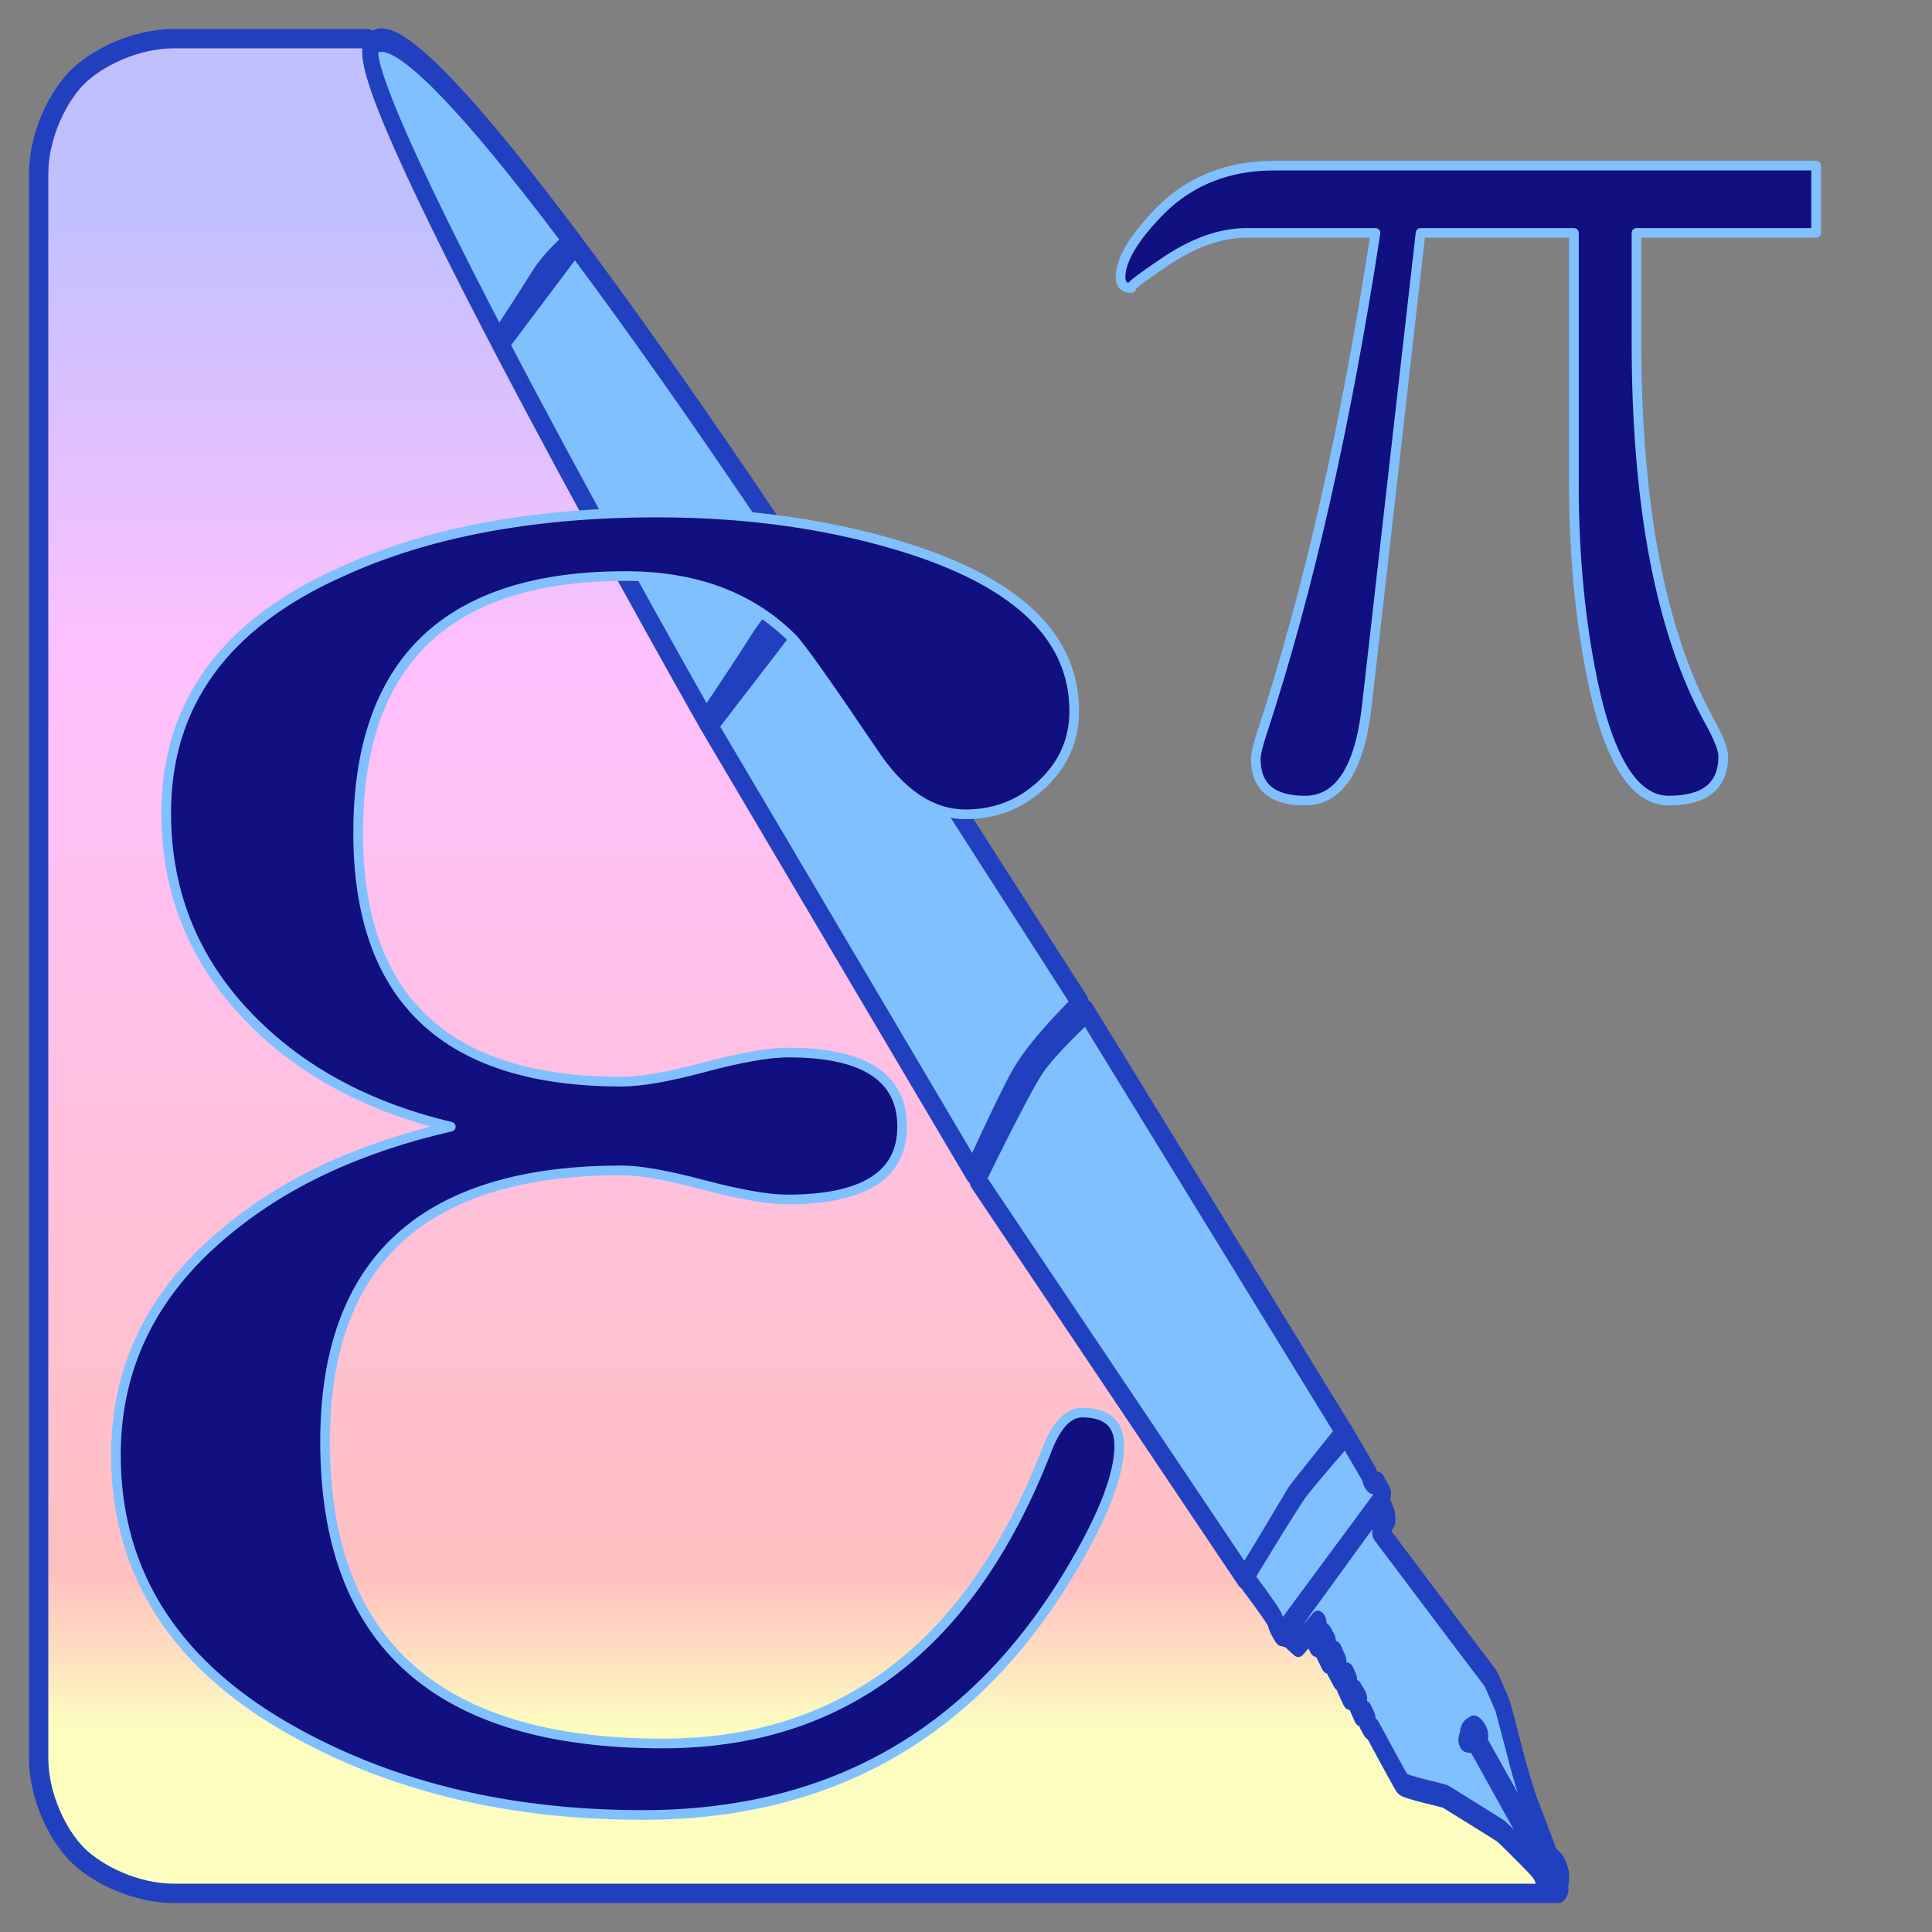 <?xml version="1.0" encoding="UTF-8" standalone="no"?>
<!-- Created with Inkscape (http://www.inkscape.org/) -->

<svg
   width="1000"
   height="1000"
   viewBox="0 0 1000 1000"
   version="1.1"
   id="svg1"
   inkscape:version="1.4 (1:1.4+202410161351+e7c3feb100)"
   sodipodi:docname="EpilogLiteLogo.svg"
   inkscape:export-filename="logo.svg"
   inkscape:export-xdpi="96"
   inkscape:export-ydpi="96"
   xmlns:inkscape="http://www.inkscape.org/namespaces/inkscape"
   xmlns:sodipodi="http://sodipodi.sourceforge.net/DTD/sodipodi-0.dtd"
   xmlns:xlink="http://www.w3.org/1999/xlink"
   xmlns="http://www.w3.org/2000/svg"
   xmlns:svg="http://www.w3.org/2000/svg"
   xmlns:rdf="http://www.w3.org/1999/02/22-rdf-syntax-ns#"
   xmlns:cc="http://creativecommons.org/ns#"
   xmlns:dc="http://purl.org/dc/elements/1.1/">
  <rect x="0" y="0" width="1000" height="1000" fill="#808080" stroke="none"/>
  <title
     id="title22">EpilogLite Logo</title>
  <sodipodi:namedview
     id="namedview1"
     pagecolor="#ffffff"
     bordercolor="#111111"
     borderopacity="1"
     inkscape:showpageshadow="0"
     inkscape:pageopacity="0"
     inkscape:pagecheckerboard="1"
     inkscape:deskcolor="#000000"
     inkscape:document-units="px"
     showgrid="true"
     showguides="true"
     inkscape:zoom="0.43543552"
     inkscape:cx="82.675846"
     inkscape:cy="400.7482"
     inkscape:window-width="1920"
     inkscape:window-height="997"
     inkscape:window-x="0"
     inkscape:window-y="1080"
     inkscape:window-maximized="1"
     inkscape:current-layer="layer1">
    <sodipodi:guide
       position="0,1000"
       orientation="0,1000"
       id="guide1"
       inkscape:locked="false" />
    <sodipodi:guide
       position="1000,1000"
       orientation="1000,0"
       id="guide2"
       inkscape:locked="false" />
    <sodipodi:guide
       position="1000,0"
       orientation="0,-1000"
       id="guide3"
       inkscape:locked="false" />
    <sodipodi:guide
       position="0,0"
       orientation="-1000,0"
       id="guide4"
       inkscape:locked="false" />
    <inkscape:grid
       id="grid4"
       units="px"
       originx="0"
       originy="0"
       spacingx="1"
       spacingy="1"
       empcolor="#0099e5"
       empopacity="0.302"
       color="#0099e5"
       opacity="0.149"
       empspacing="10"
       enabled="true"
       visible="true" />
    <sodipodi:guide
       position="-26,980"
       orientation="0,-1"
       id="guide5"
       inkscape:locked="false" />
    <sodipodi:guide
       position="20,987"
       orientation="1,0"
       id="guide6"
       inkscape:locked="false" />
    <sodipodi:guide
       position="1024.493,20"
       orientation="0,-1"
       id="guide7"
       inkscape:locked="false" />
    <sodipodi:guide
       position="980,40"
       orientation="1,0"
       id="guide8"
       inkscape:locked="false" />
    <sodipodi:guide
       position="-380,500"
       orientation="0,-1"
       id="guide9"
       inkscape:locked="false" />
    <sodipodi:guide
       position="500,960"
       orientation="1,0"
       id="guide10"
       inkscape:locked="false" />
  </sodipodi:namedview>
  <defs
     id="defs1">
    <linearGradient
       id="linearGradient12"
       inkscape:collect="always"
       inkscape:label="Sunset">
      <stop
         style="stop-color:#c0c0ff;stop-opacity:1;"
         offset="0"
         id="stop12" />
      <stop
         style="stop-color:#ffc0ff;stop-opacity:1;"
         offset="0.3"
         id="stop18" />
      <stop
         style="stop-color:#ffc0c0;stop-opacity:1;"
         offset="0.9"
         id="stop19" />
      <stop
         style="stop-color:#ffffc0;stop-opacity:0.98;"
         offset="1"
         id="stop13" />
    </linearGradient>
    <linearGradient
       inkscape:collect="always"
       xlink:href="#linearGradient1"
       id="linearGradient2"
       x1="290"
       y1="114.088"
       x2="290"
       y2="525.912"
       gradientUnits="userSpaceOnUse"
       gradientTransform="matrix(1.455,0,0,1.455,-99.56,175.706)" />
    <linearGradient
       inkscape:collect="always"
       xlink:href="#linearGradient12"
       id="linearGradient16"
       x1="410"
       y1="105"
       x2="410"
       y2="895"
       gradientUnits="userSpaceOnUse" />
  </defs>
  <path
     style="fill:url(#linearGradient16);stroke:#2040c0;stroke-width:10;stroke-linecap:round;stroke-linejoin:round;stroke-dasharray:none;stroke-opacity:1"
     d="M 190,20 H 90 c -20,0 -40,10 -50,20 -10,10 -20,30 -20,50 v 820 c 0,20 10,40 20,50 10,10 30,20 50,20 l 716,0 z"
     id="path12"
     transform="translate(-1.398754e-5)"
     sodipodi:nodetypes="cczcszscc"
     inkscape:label="background" />
  <g
     inkscape:groupmode="layer"
     id="layer2"
     inkscape:label="iconography">
    <g
       id="g3790"
       transform="matrix(-1.011,0,0,1.494,1098.45,36.995)"
       inkscape:label="pen"
       style="stroke:#2040c0;stroke-opacity:1">
      <g
         id="g3786"
         style="display:inline;fill:#80c0ff;fill-opacity:1;stroke:#2040c0;stroke-opacity:1;stroke-width:8.138;stroke-dasharray:none;stroke-linejoin:round;stroke-linecap:round"
         inkscape:label="g3786">
        <path
           id="path3766"
           style="fill:#80c0ff;stroke:#2040c0;stroke-width:8.138;fill-opacity:1;stroke-opacity:1;stroke-dasharray:none;stroke-linejoin:round;stroke-linecap:round"
           d="m 289.32,629.04 c 0,0 0.377,1.51 2.265,1.321 1.887,-0.189 3.963,-1.51 4.529,-3.208 0.566,-1.699 1.51,-3.208 3.208,-4.718 1.699,-1.51 17.363,-12.079 18.873,-12.834 1.51,-0.755 26.8,-11.324 28.121,-11.89 1.321,-0.566 20.949,-3.208 22.27,-4.529 1.321,-1.321 15.287,-18.873 15.287,-18.873 l 1.132,-0.377 1.699,-2.076 -0.377,-1.132 1.51,-2.265 1.699,0.944 2.831,-4.341 -1.699,-1.321 2.265,-2.642 2.454,2.454 2.831,-4.152 -2.454,-2.076 1.321,-2.076 3.208,1.887 3.02,-3.775 -2.076,-2.454 2.076,-3.208 3.02,3.397 3.02,-4.152 -2.642,-3.208 1.887,-2.265 3.775,3.775 3.02,-3.963 -3.963,-3.775 0.377,-0.189 10.003,7.927 5.285,-3.208 2.076,-0.377 -50.014,-46.616 -2.831,5.096 -0.189,1.699 3.775,4.152 -48.315,43.408 c 0,0 -8.115,6.983 -8.682,7.927 -0.566,0.944 -5.473,8.304 -5.851,9.248 -0.377,0.944 -6.606,16.797 -7.172,18.496 -0.566,1.699 -5.662,13.4 -6.983,15.476 -1.321,2.076 -10.003,17.929 -10.003,17.929 0,0 -3.397,2.076 -3.775,2.642 -0.377,0.566 -1.887,2.642 -1.887,3.775 0,1.132 -0.566,2.642 2.076,4.152 z" />
        <path
           id="path3784"
           d="m 216.06,641.11 c 0,0 6.272,-8.941 7.206,-9.609 0.934,-0.667 35.232,-42.171 35.232,-42.171 0,0 -1.735,-0.667 -1.335,-1.735 0.4,-1.068 2.803,-3.069 3.603,-2.536 0.801,0.534 2.803,0.667 2.803,2.269 0,1.601 1.735,2.135 -0.133,2.402 -1.868,0.267 -3.336,-0.133 -3.336,-0.133 l -42.972,52.313 -1.068,-0.801 z"
           style="fill:#80c0ff;stroke:#2040c0;stroke-width:8.138;fill-opacity:1;stroke-opacity:1;stroke-dasharray:none;stroke-linejoin:round;stroke-linecap:round"
           transform="translate(71.497,-11.37)" />
        <path
           id="path3768"
           style="fill:#80c0ff;stroke:#2040c0;stroke-width:8.138;fill-opacity:1;stroke-opacity:1;stroke-dasharray:none;stroke-linejoin:round;stroke-linecap:round"
           d="m 430.31,541.47 c 0,0 3.02,-3.02 3.208,-4.529 0.189,-1.51 15.665,-15.287 15.665,-15.287 0,0 -24.346,-26.988 -28.498,-30.763 -4.152,-3.775 -23.214,-18.684 -23.214,-18.684 l -11.89,13.777 c 0,0 -0.755,2.642 -2.076,2.831 -1.321,0.189 -2.265,0.377 -2.265,0.377 l -2.831,3.586 0.566,1.699 51.335,46.994 z" />
        <path
           id="path3770"
           style="fill:#80c0ff;stroke:#2040c0;stroke-width:8.138;fill-opacity:1;stroke-opacity:1;stroke-dasharray:none;stroke-linejoin:round;stroke-linecap:round"
           d="M 449.56,521.65 586.2,383.88 c 0,0 -23.025,-32.084 -30.574,-39.633 -7.549,-7.549 -25.29,-18.496 -25.29,-18.496 l -132.12,145.7 c 0,0 23.78,20.005 25.667,21.893 1.887,1.887 24.912,28.687 25.667,28.31 z" />
        <path
           id="path3778"
           style="fill:#80c0ff;stroke:#2040c0;stroke-width:8.138;fill-opacity:1;stroke-opacity:1;stroke-dasharray:none;stroke-linejoin:round;stroke-linecap:round"
           d="m 672.33,176.11 -139.2,146.82 c 0,0 22.225,14.389 31.45,25.165 6.943,8.11 23.808,33.215 23.808,33.215 l 136.38,-156.16 c 0,0 183.7,-218.7 171.64,-233.83 -20.58,-25.811 -223.33,184.39 -224.08,184.79 z"
           inkscape:transform-center-x="-32.461674"
           inkscape:transform-center-y="-15.853376"
           sodipodi:nodetypes="ccsccsc" />
        <path
           id="path3780"
           style="fill:#80c0ff;stroke:#2040c0;stroke-width:8.138;fill-opacity:1;stroke-opacity:1;stroke-dasharray:none;stroke-linejoin:round;stroke-linecap:round"
           d="m 672.64,178.54 c 0,0 16.231,8.682 26.045,19.251 9.814,10.569 26.045,26.8 26.045,26.8 l -2.642,0.755 -50.202,-44.163 0.755,-2.642 z" />
        <path
           id="path3782"
           style="fill:#80c0ff;stroke:#2040c0;stroke-width:8.138;fill-opacity:1;stroke-opacity:1;stroke-dasharray:none;stroke-linejoin:round;stroke-linecap:round"
           d="m 793.79,59.108 c 0,0 11.108,6.078 17.825,13.478 6.717,7.4 17.825,18.763 17.825,18.763 l -1.808,0.529 -34.358,-30.92 0.517,-1.85 z" />
      </g>
    </g>
  </g>
  <g
     inkscape:label="e-to-pi"
     inkscape:groupmode="layer"
     id="layer1"
     style="display:inline">
    <path
       style="font-size:1403.11px;line-height:0;font-family:Symbola;-inkscape-font-specification:Symbola;text-align:center;text-anchor:middle;fill:#101080;stroke-width:5;stroke-linejoin:round;stroke:#80c0ff;stroke-opacity:1;stroke-dasharray:none"
       d="m 579.315,748.283 q 0,21.924 -23.294,61.66 -75.362,129.486 -223.347,129.486 -101.397,0 -178.129,-41.792 -94.545,-51.383 -94.545,-144.559 0,-67.826 55.494,-114.414 45.903,-39.051 117.839,-55.494 -63.715,-15.072 -103.452,-55.494 -43.847,-44.532 -43.847,-106.878 0,-84.269 90.435,-124.69 67.141,-30.83 163.742,-30.83 71.937,0 131.542,19.183 84.269,27.404 84.269,83.584 0,22.609 -17.128,38.366 -16.443,15.072 -39.051,15.072 -26.719,0 -47.958,-32.2 -35.626,-52.754 -41.792,-58.92 -32.2,-32.2 -86.324,-32.2 -138.393,0 -138.393,132.912 0,128.801 136.337,128.801 15.072,0 43.162,-7.536 28.09,-7.536 43.162,-7.536 58.92,0 58.92,38.366 0,37.681 -59.605,37.681 -14.387,0 -43.162,-7.536 -28.09,-7.536 -42.477,-7.536 -153.465,0 -153.465,140.448 0,156.206 174.704,156.206 139.763,0 198.683,-151.41 7.536,-19.868 18.498,-19.868 19.183,0 19.183,17.128 z"
       id="text8"
       inkscape:label="e"
       aria-label="ε" />
    <path
       style="font-size:713.037px;line-height:0;font-family:Symbola;-inkscape-font-specification:Symbola;text-align:center;text-anchor:middle;fill:#101080;stroke-width:5;stroke-linejoin:round;stroke:#80c0ff;stroke-opacity:1;stroke-dasharray:none"
       d="m 940,120.541 h -92.959 v 56.402 q 0,127.428 37.602,196.016 7.311,13.23 7.311,18.453 0,22.979 -28.201,22.979 -27.853,0 -40.735,-68.588 -8.356,-44.217 -8.356,-94.7 V 120.541 h -79.381 l -27.853,245.106 q -5.571,48.743 -32.031,48.743 -25.416,0 -25.416,-21.586 0,-3.83 3.482,-14.275 35.513,-108.279 58.491,-257.988 h -66.499 q -19.845,0 -41.431,14.275 -21.238,14.275 -18.453,14.275 -5.571,0 -5.571,-5.571 0,-13.578 20.89,-34.816 23.327,-22.979 58.491,-22.979 h 280.619 z"
       id="text12"
       inkscape:label="pi"
       aria-label="π" />
  </g>
</svg>
